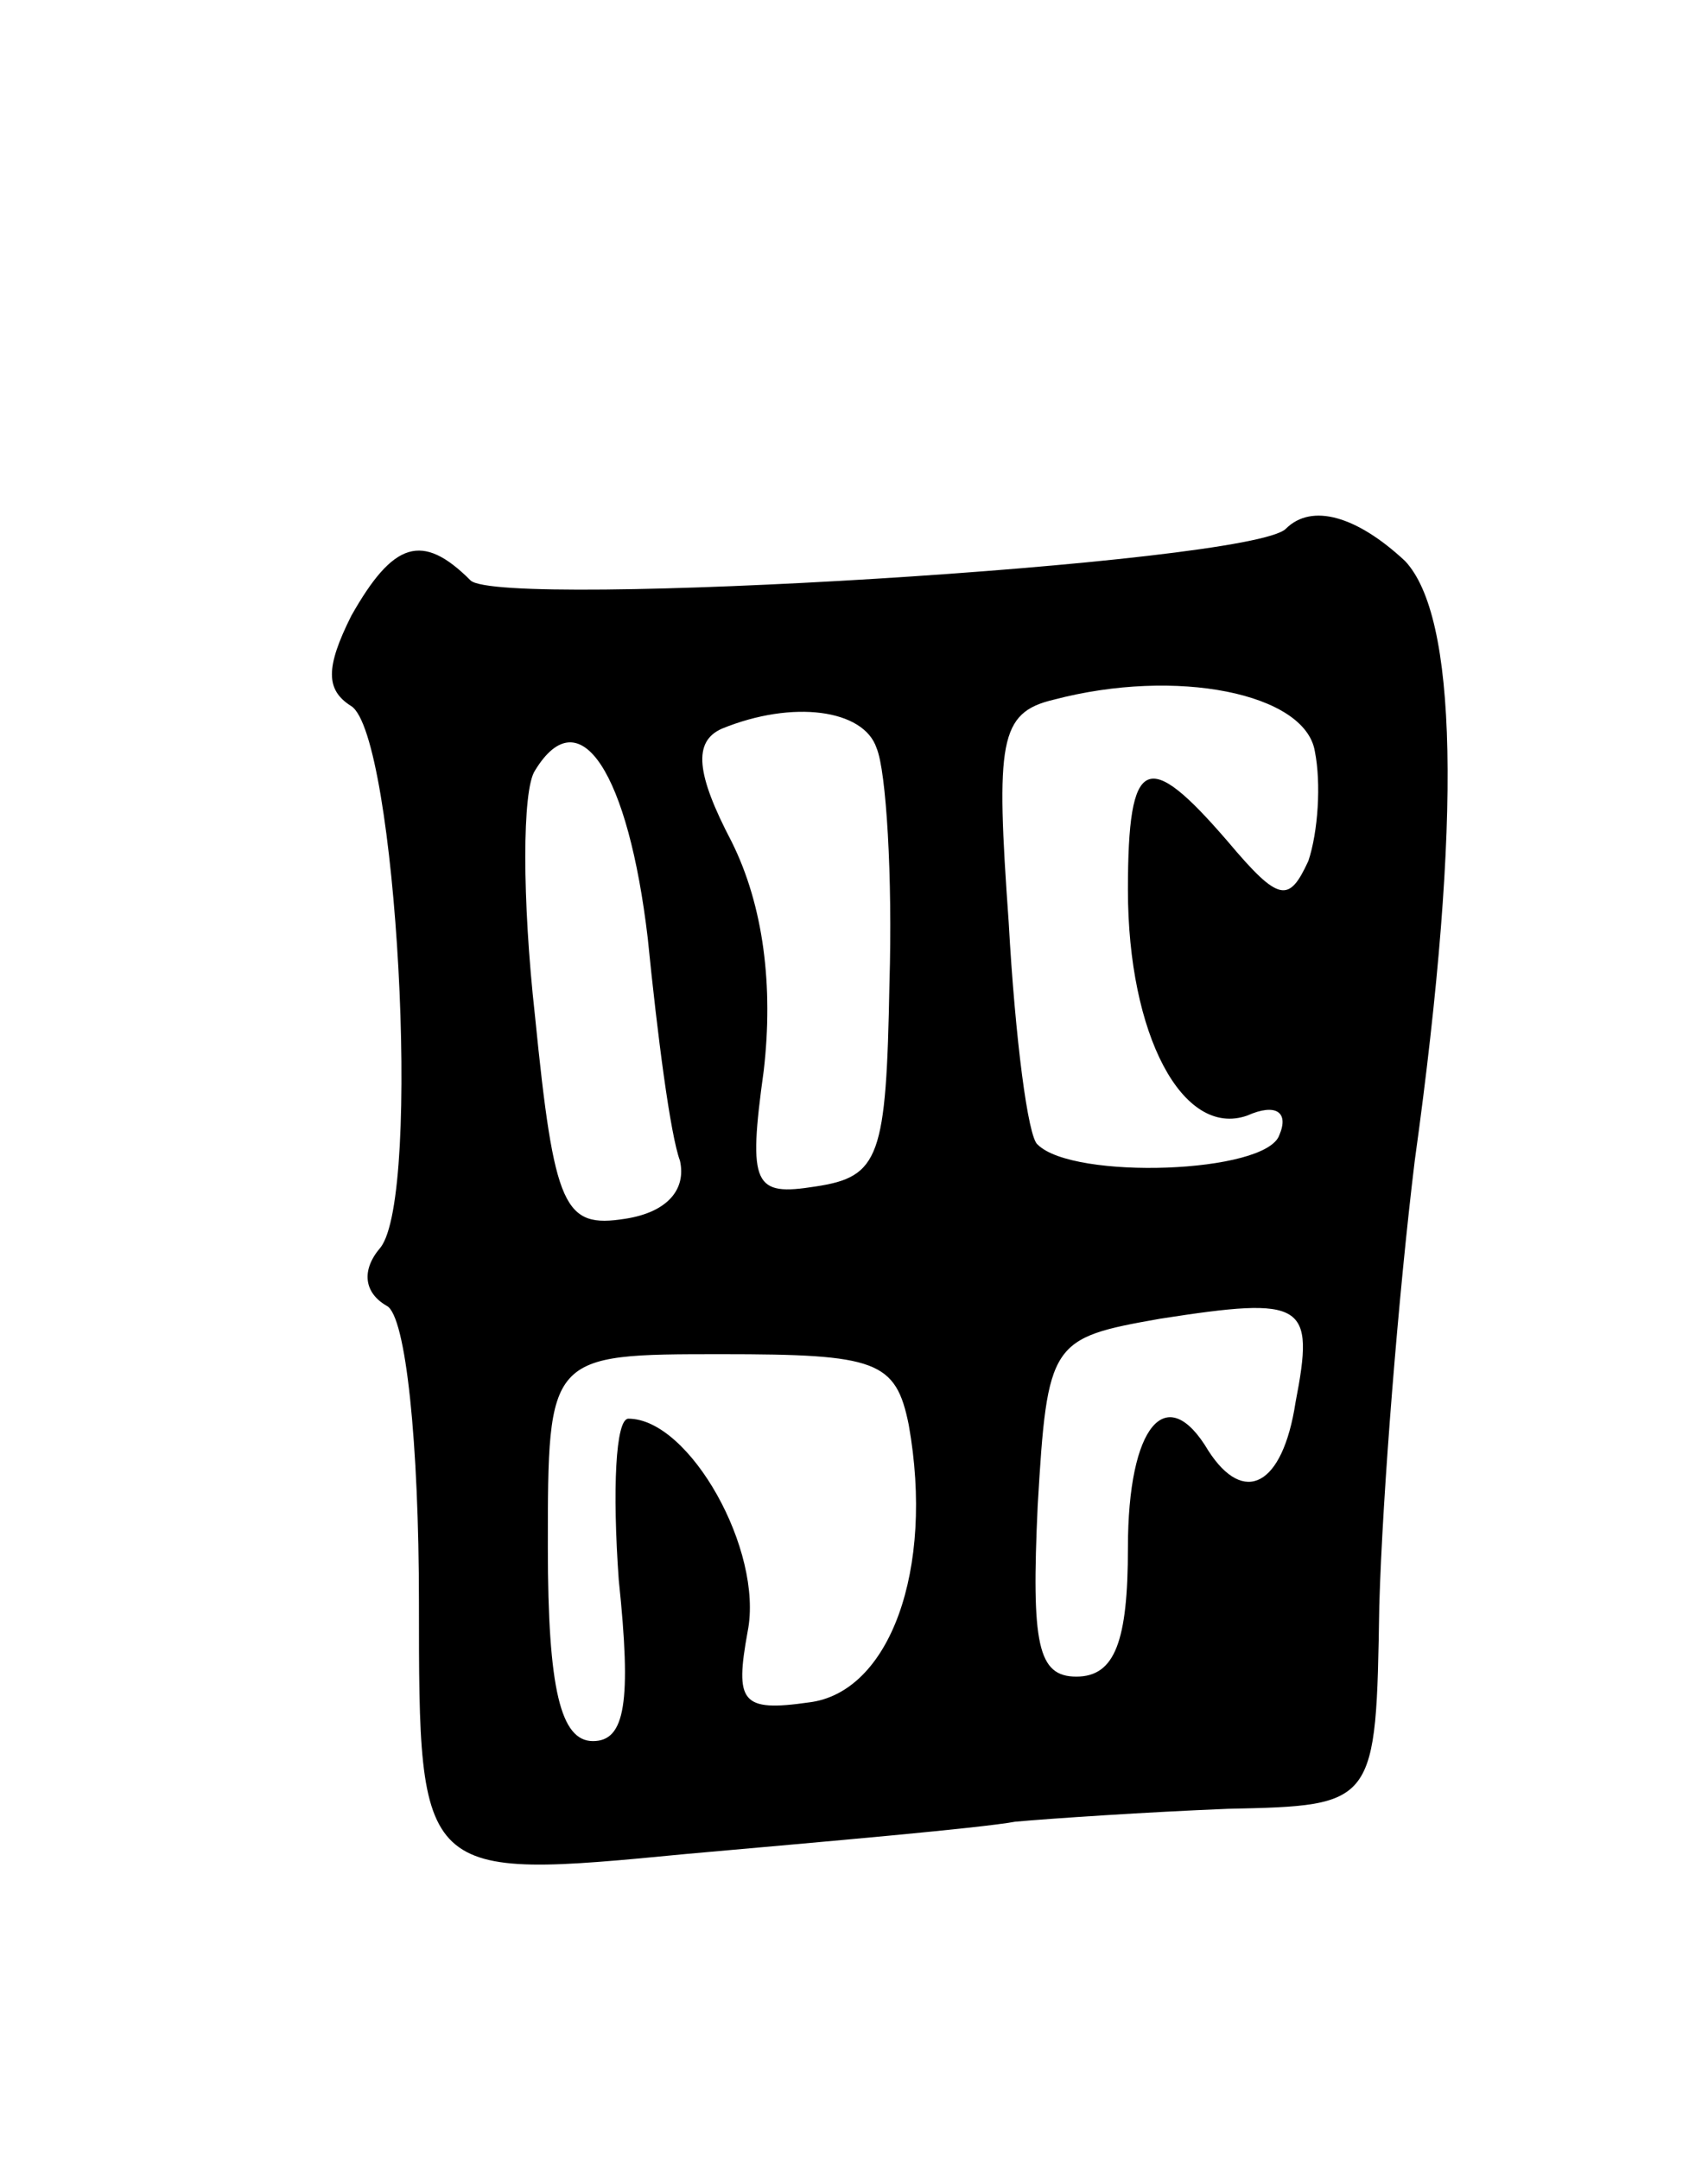 <svg version="1.0" xmlns="http://www.w3.org/2000/svg"
 width="53pt" height="67pt" viewBox="0 0 53 67"
 preserveAspectRatio="xMidYMid meet">
<g transform="translate(0,67) scale(0.1,-0.1)"
fill="#000000" stroke="none">
<path d="M399 506 c-11 -11 -244 -25 -253 -16 -15 15 -24 12 -37 -11 -8 -16
-8 -23 0 -28 14 -9 22 -152 9 -168 -6 -7 -5 -14 2 -18 6 -3 10 -43 10 -92 0
-86 0 -86 83 -78 45 4 91 8 102 10 11 1 41 3 66 4 46 1 46 1 47 63 1 35 6 97
11 138 15 108 13 169 -3 186 -15 14 -29 18 -37 10z m9 -69 c2 -10 1 -25 -2
-34 -6 -13 -9 -13 -25 6 -25 29 -31 27 -31 -15 0 -45 17 -77 37 -70 9 4 13 1
10 -6 -4 -12 -64 -14 -75 -3 -3 2 -7 33 -9 69 -4 56 -3 65 14 69 38 10 78 2
81 -16z m-136 1 c3 -7 5 -40 4 -73 -1 -54 -3 -60 -23 -63 -19 -3 -21 0 -16 36
3 26 0 51 -10 71 -11 21 -12 31 -3 35 22 9 44 6 48 -6z m-71 -59 c3 -30 7 -61
10 -69 2 -9 -4 -16 -17 -18 -19 -3 -22 3 -28 63 -4 36 -4 70 0 76 14 23 29 -1
35 -52z m201 -144 c-4 -26 -16 -32 -27 -15 -13 22 -25 8 -25 -30 0 -29 -4 -40
-16 -40 -12 0 -14 10 -12 53 3 51 4 52 38 58 45 7 48 5 42 -26z m-120 -7 c8
-45 -6 -83 -31 -86 -21 -3 -23 0 -19 22 5 25 -18 66 -37 66 -4 0 -5 -22 -3
-50 4 -38 2 -50 -8 -50 -10 0 -14 16 -14 60 0 60 0 60 54 60 48 0 54 -2 58
-22z"/>
</g>
</svg>
